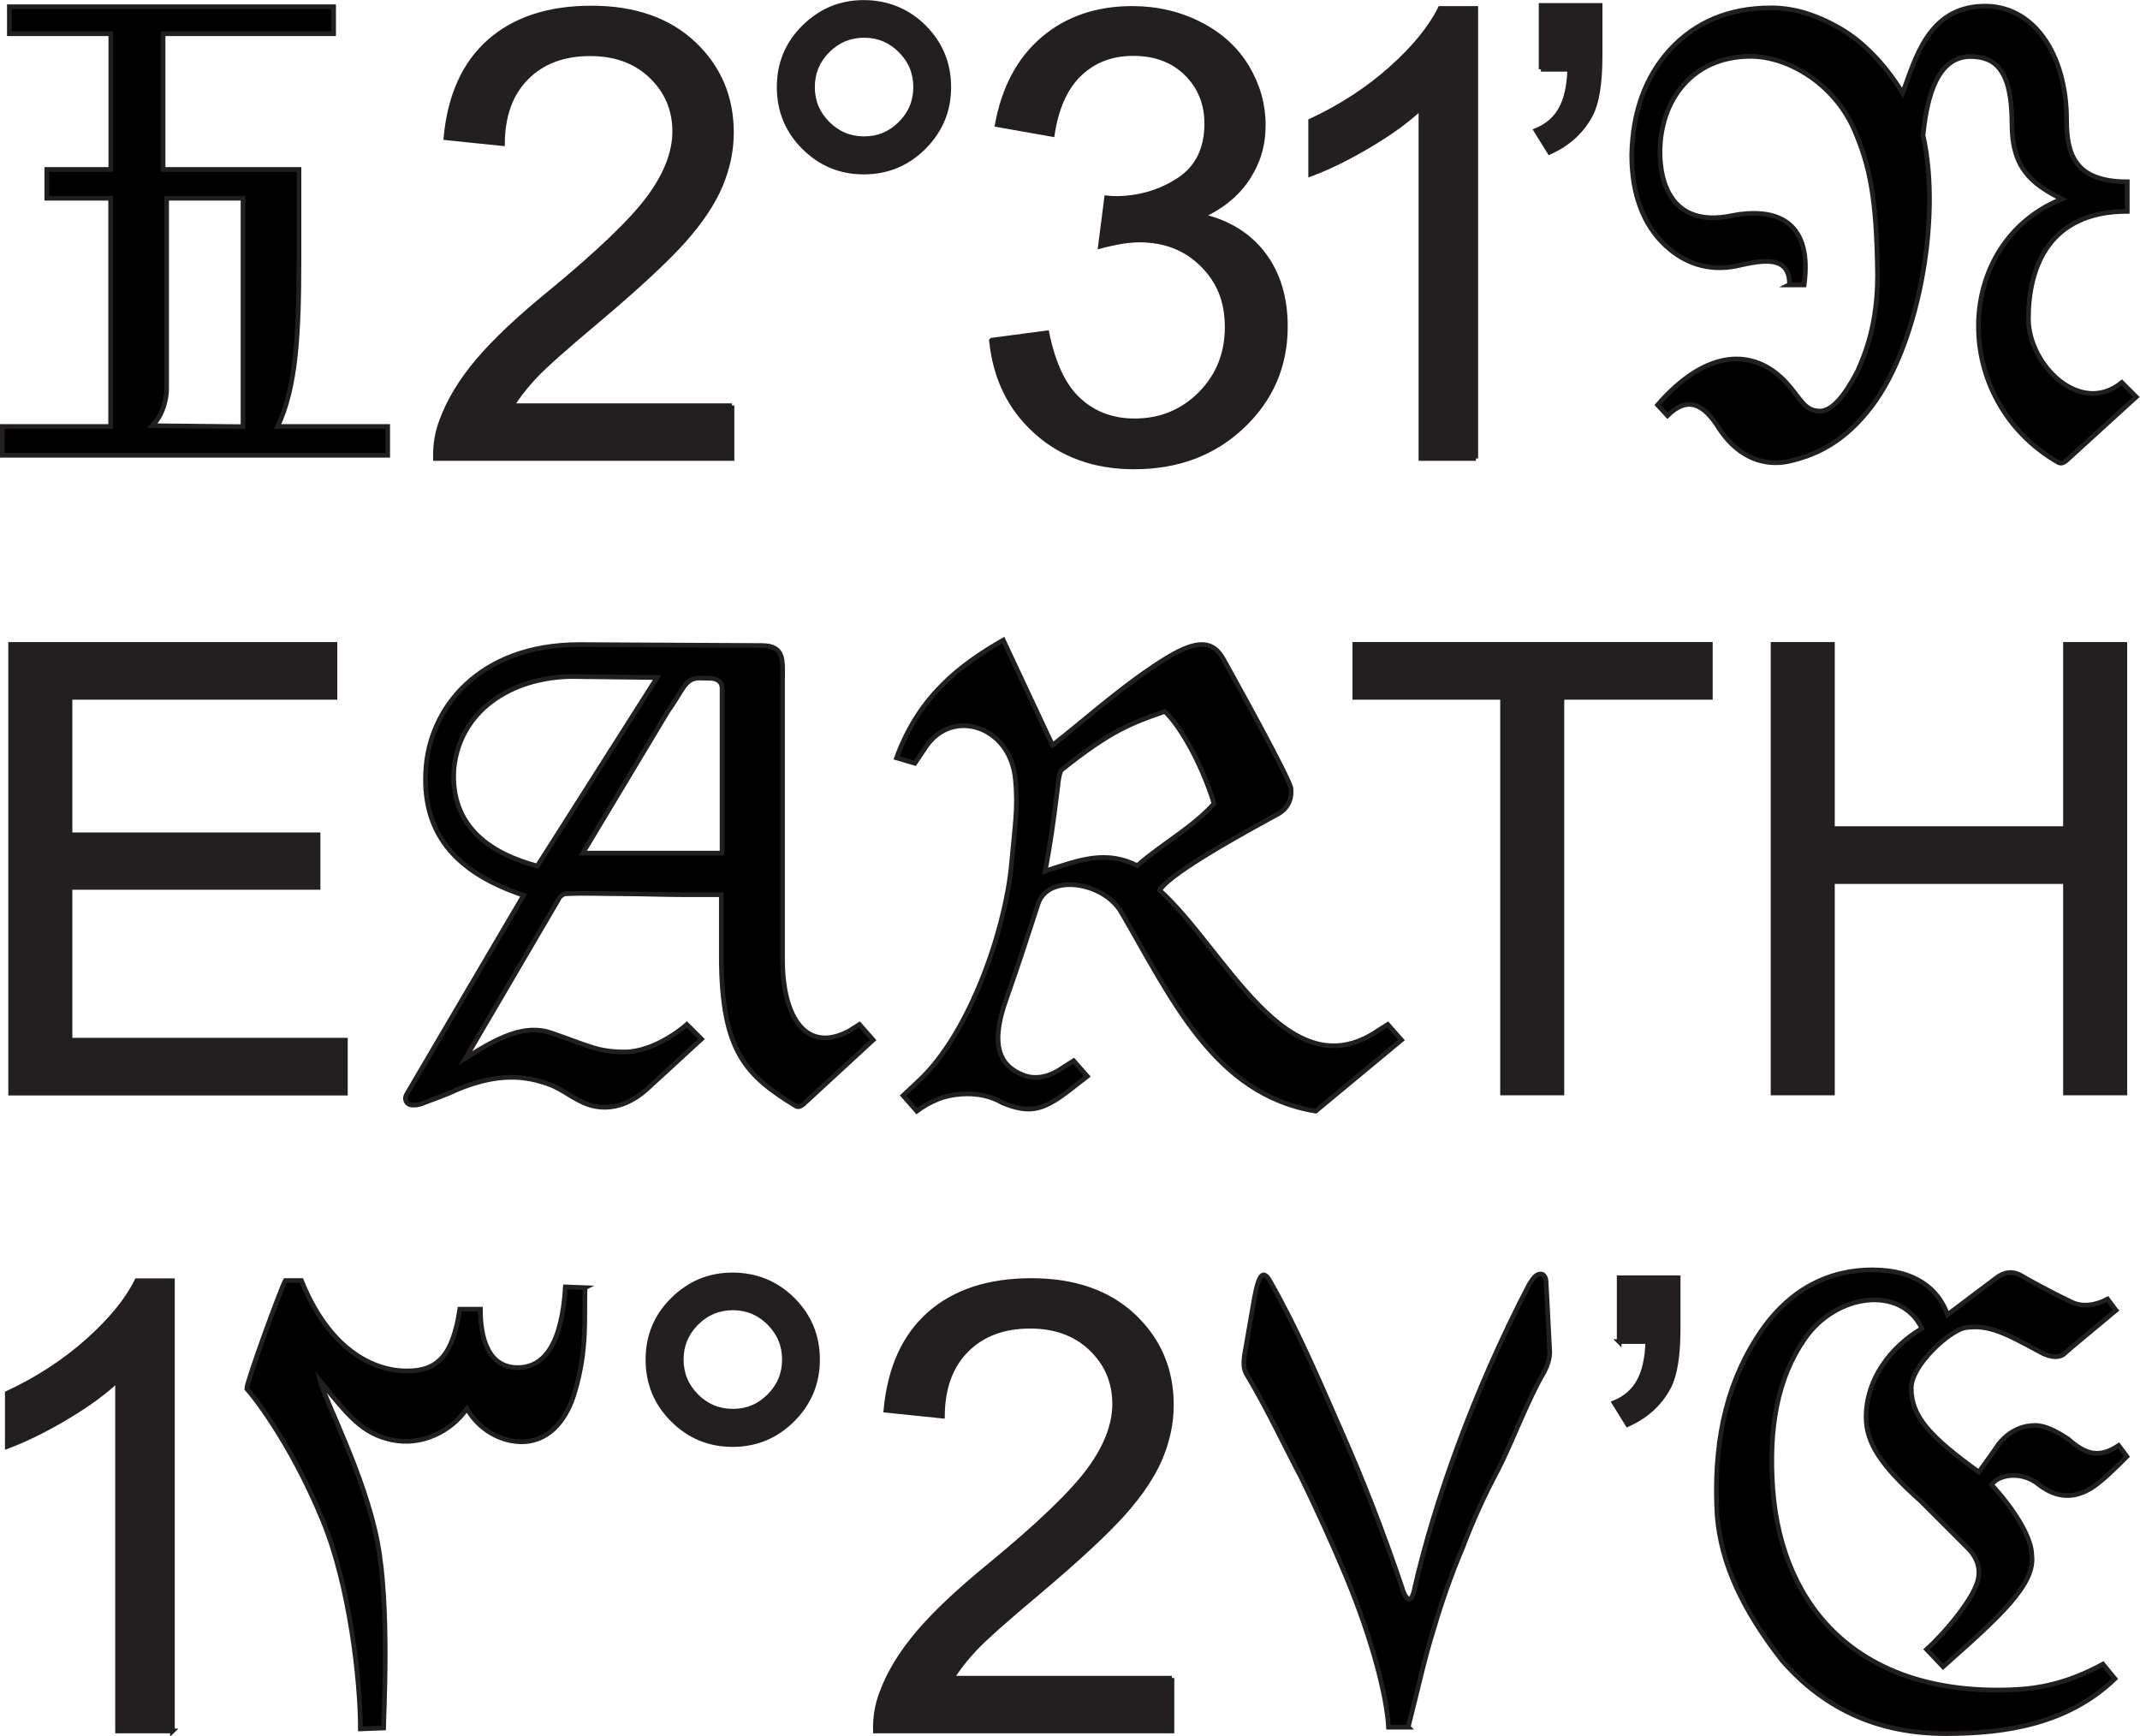<svg id="Layer_2" data-name="Layer 2" xmlns="http://www.w3.org/2000/svg" viewBox="0 0 114.31 92.73">
  <defs>
    <style>
      .cls-1, .cls-2 {
        stroke-miterlimit: 10;
      }

      .cls-1, .cls-2, .cls-3 {
        stroke: #231f20;
        stroke-width: .25px;
      }

      .cls-1, .cls-3 {
        fill: #231f20;
      }
    </style>
  </defs>
  <g id="Ebene_3" data-name="Ebene 3">
    <g>
      <path class="cls-3" d="M.57,58.38v-23.96H17.89v2.83H3.74v7.34h13.25v2.81H3.74v8.16h14.71v2.83H.57Z"/>
      <path class="cls-3" d="M80.26,58.38v-21.13h-7.89v-2.83h18.99v2.83h-7.93v21.13h-3.17Z"/>
      <path class="cls-3" d="M94.71,58.38v-23.96h3.17v9.84h12.45v-9.84h3.17v23.96h-3.17v-11.29h-12.45v11.29h-3.17Z"/>
    </g>
    <path class="cls-2" d="M95.59,15.2c0-1.39-1.06-1.39-2.57-1.05-1.5,.38-2.9,.05-4.07-1.05s-1.79-2.73-1.79-4.83c.05-2.3,.73-4.16,2.03-5.6,1.36-1.48,3.15-2.25,5.42-2.25,1.16,0,2.37,.34,3.68,1.1,1.26,.72,2.47,2.01,3.34,3.45,.68-1.82,1.36-4.55,4.26-4.64,2.71-.1,4.5,2.54,4.5,6.08,0,1.82,.44,3.3,3.24,3.3v1.58c-4.21,0-5.28,3.02-5.28,5.74,0,2.44,2.76,5.22,4.99,3.4l.77,.77-3.73,3.4c-.24,.19-.34,.14-.44,.1-5.81-3.35-5.61-11.73,.19-14.07-1.6-.81-2.66-1.63-2.66-4.02,0-2.92-.92-3.59-2.23-3.59-1.98,0-2.37,2.78-2.52,4.21,1.02,4.45-.29,11.58-3,14.79-1.45,1.77-2.95,2.35-4.21,2.63-1.21,.24-2.57-.14-3.63-1.68-.87-1.44-1.74-1.82-2.81-.77l-.53-.57c2.66-3.06,5.18-3.02,6.87-1.2,.82,.91,.97,1.53,1.84,1.53,.63-.05,1.26-.77,1.98-2.15,.63-1.39,1.06-2.97,1.06-5.12-.05-4.07-.39-5.79-1.26-7.8-1.06-2.39-3.48-3.88-5.52-3.88-3.15,0-4.84,2.39-4.84,5.12,0,1.63,.63,4.02,3.78,3.4,2.66-.53,4.36,.48,3.92,3.69h-.82Z"/>
    <path class="cls-2" d="M56.22,39.8l-2.63-5.61c-2.29,1.32-4.49,2.97-5.7,6.29l.98,.29,.59-.88c1.41-2.1,4.53-1.12,4.78,1.76,.15,1.56-.05,2.63-.2,4.39-.29,3.46-2.19,9.12-4.97,11.7l-.83,.78,.73,.83c.39-.29,.68-.44,1.02-.59,.73-.34,2.34-.59,3.56,.15,1.46,.59,2.15,.39,3.46-.59l1.07-.83-.73-.83-.54,.34c-1.02,.73-1.8,.59-2.24,.39-1.02-.44-1.8-1.37-.78-4.14,.59-1.66,1.12-3.32,1.66-4.97s3.51-1.17,4.44,.44c2.68,4.58,4.97,9.75,10.39,10.63l4.58-3.8-.73-.83-.54,.34c-4.83,3.27-8.14-4.34-11.65-7.51,.34-.49,1.51-1.46,6.29-4.05,.54-.29,.78-.78,.73-1.37-.05-.54-3.32-6.39-3.61-6.92-.54-.98-1.37-1.07-2.97-.1-2.19,1.32-4.34,3.27-6.14,4.68Zm4.53,6.44c-1.66-.83-3.02-.34-4.92,.29,.29-1.61,.39-2.24,.68-4.58,0-.15,.1-.78,.2-.83,2.63-2.1,3.71-2.49,5.51-3.12,.73,.68,1.9,2.58,2.63,4.92-1.12,1.27-2.83,2.19-4.1,3.32Z"/>
    <path class="cls-2" d="M17.82,.36V1.8H8.71v7.25h7.26v4.75c0,3.99-.14,6.87-1.14,8.98h5.88v1.54H.12v-1.54H5.91V10.59H2.5v-1.54h3.42V1.8H.5V.36H17.82ZM8.9,10.59v10.18c0,.53-.19,1.39-.76,1.97l4.84,.05V10.59h-4.08Z"/>
    <path class="cls-3" d="M39.1,21.66v2.83h-15.84c-.02-.71,.09-1.39,.34-2.04,.4-1.08,1.05-2.14,1.94-3.19,.89-1.05,2.17-2.26,3.85-3.63,2.6-2.14,4.36-3.83,5.28-5.07,.92-1.25,1.37-2.43,1.37-3.54,0-1.17-.42-2.15-1.25-2.95s-1.92-1.2-3.26-1.2c-1.42,0-2.55,.42-3.4,1.27s-1.28,2.03-1.29,3.53l-3.02-.31c.21-2.26,.99-3.97,2.34-5.16,1.35-1.18,3.16-1.77,5.44-1.77s4.12,.64,5.46,1.91,2.01,2.85,2.01,4.74c0,.96-.2,1.9-.59,2.83-.39,.93-1.04,1.9-1.95,2.93-.91,1.02-2.42,2.43-4.54,4.22-1.77,1.48-2.9,2.49-3.4,3.02-.5,.53-.92,1.06-1.24,1.59h11.75Z"/>
    <path class="cls-3" d="M41.62,4.65c0-1.25,.44-2.32,1.33-3.2,.89-.88,1.95-1.32,3.19-1.32s2.34,.44,3.22,1.32,1.32,1.95,1.32,3.2-.44,2.32-1.33,3.21-1.96,1.33-3.21,1.33-2.31-.44-3.19-1.32c-.89-.88-1.33-1.96-1.33-3.22Zm1.78,0c0,.76,.27,1.41,.81,1.95s1.19,.81,1.95,.81,1.4-.27,1.94-.81,.81-1.19,.81-1.95-.27-1.41-.81-1.95-1.18-.81-1.94-.81-1.41,.27-1.95,.81-.81,1.19-.81,1.95Z"/>
    <path class="cls-1" d="M52.98,18.17l2.94-.39c.34,1.67,.91,2.87,1.72,3.6,.81,.74,1.8,1.1,2.97,1.1,1.38,0,2.55-.48,3.51-1.44,.95-.96,1.43-2.15,1.43-3.56s-.44-2.46-1.32-3.34c-.88-.88-2-1.32-3.37-1.32-.56,0-1.25,.11-2.08,.33l.33-2.58c.2,.02,.35,.03,.47,.03,1.25,0,2.38-.33,3.38-.98,1-.65,1.5-1.66,1.5-3.02,0-1.08-.37-1.97-1.09-2.68-.73-.71-1.67-1.06-2.83-1.06s-2.1,.36-2.86,1.08c-.76,.72-1.25,1.8-1.47,3.24l-2.94-.52c.36-1.97,1.18-3.5,2.45-4.58,1.27-1.08,2.86-1.63,4.76-1.63,1.31,0,2.51,.28,3.61,.84,1.1,.56,1.94,1.33,2.52,2.3,.58,.97,.87,2,.87,3.09s-.28,1.98-.83,2.83-1.38,1.53-2.47,2.03c1.42,.33,2.52,1.01,3.3,2.03s1.18,2.32,1.18,3.87c0,2.09-.76,3.87-2.29,5.32-1.53,1.45-3.45,2.18-5.79,2.18-2.1,0-3.85-.63-5.24-1.88-1.39-1.25-2.18-2.88-2.38-4.87Z"/>
    <path class="cls-3" d="M78.84,24.49h-2.94V5.75c-.71,.68-1.64,1.35-2.79,2.03-1.15,.68-2.18,1.18-3.1,1.52v-2.84c1.65-.77,3.08-1.71,4.31-2.81,1.23-1.1,2.1-2.17,2.61-3.2h1.9V24.49Z"/>
    <path class="cls-3" d="M82.32,3.7V.29h3.15V2.99c0,1.46-.17,2.51-.51,3.15-.47,.88-1.2,1.55-2.19,1.99l-.72-1.16c.59-.24,1.03-.62,1.32-1.14,.29-.52,.45-1.23,.48-2.13h-1.54Z"/>
    <path class="cls-2" d="M31.25,68.78c-.05,1.63,.14,3.3-.57,5.65-.38,1.24-1.19,2.49-2.68,2.58-1.24,.05-2.44-.67-3.06-1.77-.86,1.24-2.44,2.01-4.02,1.67-1.53-.33-2.29-1.24-3.82-3.15,.24,1,2.39,5.07,3.06,8.6,.67,3.44,.33,9.27,.33,9.94l-1.24,.05c0-2.58-.57-7.65-2.01-11.14-1.77-4.3-3.87-6.84-4.06-7.03,0-.38,1.82-5.35,2.06-5.78h.86c1.48,3.68,3.82,4.83,5.64,4.83,1.58,0,2.44-.76,2.82-3.3h1.1c0,1.48,.38,2.96,1.77,3.11,1.63,.14,2.58-1.24,2.77-4.3l1.05,.04Z"/>
    <path class="cls-2" d="M113.03,69.99c-.64,.54-2.54,2.1-2.74,2.3s-.64,.29-1.27-.05c-1.91-1.03-2.78-1.51-4.05-1.32-.83,.15-2.88,2-2.88,3.22,0,1.51,.98,2.59,3.61,4.49,.24-.34,.68-.93,1.07-1.51,.64-.78,1.37-.98,1.95-.98,.54,0,1.17,.34,1.76,.73,.93,.83,1.66,1.03,2.69,.34l.44,.59c-.54,.54-1.32,1.32-1.86,1.66-.93,.59-1.86,.59-2.83-.15-.93-.78-2.2-.54-2.54,0,1.22,1.32,2.15,2.83,2.15,3.76,.2,1.56-1.71,3.27-4.74,5.96l-.88-.93c.83-.73,2.69-2.83,2.78-3.91,.05-.34,0-.93-.59-1.51l-2.49-2.49c-2.15-1.91-2.93-3.13-2.93-4.49,0-2.05,1.32-3.76,2.98-4.74-1.12-2.34-4.59-1.86-6.25,.54-1.47,2.1-1.95,4.79-1.71,8.06,.49,6.45,4.74,10.99,12.7,10.7,1.51-.05,3.03-.34,4.93-1.37l.64,.78c-2.49,2.39-5.76,2.93-9.04,2.93-3.47,0-6.4-1.22-8.74-3.91-2.1-2.69-3.27-5.18-3.47-7.77-.2-3.61,.39-6.74,2.1-9.43,1.56-2.49,3.71-3.66,6.2-3.66,2.3,0,3.52,1.03,4.01,2.39l2.59-1.95c.44-.34,.88-.39,1.32-.15,.39,.24,1.76,.98,2.69,1.42,.59,.29,1.27,.2,1.95-.15l.44,.59Z"/>
    <path class="cls-3" d="M9.22,92.46h-2.94v-18.75c-.71,.68-1.64,1.35-2.79,2.03-1.15,.68-2.18,1.18-3.1,1.52v-2.84c1.65-.77,3.08-1.71,4.31-2.81,1.23-1.1,2.1-2.17,2.61-3.2h1.9v24.06Z"/>
    <path class="cls-3" d="M34.61,72.62c0-1.25,.44-2.32,1.33-3.2,.89-.88,1.95-1.32,3.19-1.32s2.34,.44,3.22,1.32,1.32,1.95,1.32,3.2-.44,2.32-1.33,3.21-1.96,1.33-3.21,1.33-2.31-.44-3.19-1.32c-.89-.88-1.33-1.96-1.33-3.22Zm1.78,0c0,.76,.27,1.41,.81,1.95s1.19,.81,1.95,.81,1.4-.27,1.94-.81,.81-1.19,.81-1.95-.27-1.41-.81-1.95-1.18-.81-1.94-.81-1.41,.27-1.95,.81-.81,1.19-.81,1.95Z"/>
    <path class="cls-3" d="M62.6,89.63v2.83h-15.84c-.02-.71,.09-1.39,.34-2.04,.4-1.08,1.05-2.14,1.94-3.19,.89-1.05,2.17-2.26,3.85-3.63,2.6-2.14,4.36-3.83,5.28-5.07,.92-1.25,1.37-2.43,1.37-3.54,0-1.17-.42-2.15-1.25-2.95s-1.92-1.2-3.26-1.2c-1.42,0-2.55,.42-3.4,1.27s-1.28,2.03-1.29,3.53l-3.02-.31c.21-2.26,.99-3.97,2.34-5.16,1.35-1.18,3.16-1.77,5.44-1.77s4.12,.64,5.46,1.91,2.01,2.85,2.01,4.74c0,.96-.2,1.9-.59,2.83-.39,.93-1.04,1.9-1.95,2.93-.91,1.02-2.42,2.43-4.54,4.22-1.77,1.48-2.9,2.49-3.4,3.02-.5,.53-.92,1.06-1.24,1.59h11.75Z"/>
    <path class="cls-3" d="M86.49,71.67v-3.42h3.15v2.7c0,1.46-.17,2.51-.51,3.15-.47,.88-1.2,1.55-2.19,1.99l-.72-1.16c.59-.24,1.03-.62,1.32-1.14,.29-.52,.45-1.23,.48-2.13h-1.54Z"/>
    <path class="cls-2" d="M75.23,92.26h-1.06c-.1-1.69-.87-4.7-2.28-8.08-.73-1.74-1.5-3.44-2.37-5.23-.92-1.74-1.89-3.82-2.95-5.57-.15-.29-.15-.58-.1-.97l.53-3.05c.24-1.31,.48-1.6,.87-.87,1.36,2.37,2.57,5.18,3.73,7.84,1.16,2.61,2.28,5.47,3.29,8.47,.1,.39,.29,.63,.39,.63s.24-.29,.29-.63c1.06-4.6,3.15-10.5,6.1-16.17,.24-.39,.39-.58,.63-.58,.15,0,.29,.15,.29,.48l.19,3.68c0,.34-.1,.68-.29,1.06-.87,1.45-1.74,3.82-2.47,5.23-.73,1.36-1.36,2.76-1.89,4.16-.58,1.36-1.11,2.86-1.55,4.36-.48,1.5-.92,3.53-1.36,5.23Z"/>
    <path class="cls-2" d="M31.19,58.91c-.88-.39-1.22-.83-2.25-1.12-1.56-.49-3.08-.2-4.59,.44-.49,.24-1.22,.49-1.71,.68-.2,.1-.54,.15-.73,.1s-.34-.29-.2-.54c.05-.1,6.26-10.65,6.26-10.65-3.23-1.08-5.42-2.98-5.23-6.6,.15-3.37,2.83-6.79,8.21-6.79,.83,0,9.43,.05,9.73,.05,1.27,0,1.12,.83,1.12,1.91v14.86c0,3.18,1.32,5.03,3.57,3.81l.54-.34,.73,.83-3.71,3.42c-.24,.2-.34,.15-.44,.1-2.59-1.61-3.96-2.83-3.96-8.01v-3.27h-2.05c-1.08,0-2.2-.05-3.27-.05-.98,0-2-.05-2.98,0-.15,0-.34,.15-.39,.29l-4.98,8.5c1.81-1.17,3.18-1.81,4.55-1.37,2.1,.73,2.54,1.03,3.96,1.03,1.08,0,2.35-.64,3.32-1.47l.78,.78-2.93,2.69c-1.37,1.22-2.64,1.03-3.32,.73Zm-.05-13.34h7.43v-8.8c0-.44-.39-.54-.64-.54-.44,0-.68-.05-.93,.05-.49,.2-.68,.83-1.32,1.71l-4.55,7.58Zm3.96-9.38l-4.2-.05c-3.27-.1-6.3,1.61-6.65,4.89-.24,3.18,2.05,4.59,4.45,5.23l6.4-10.07Z"/>
  </g>
</svg>
